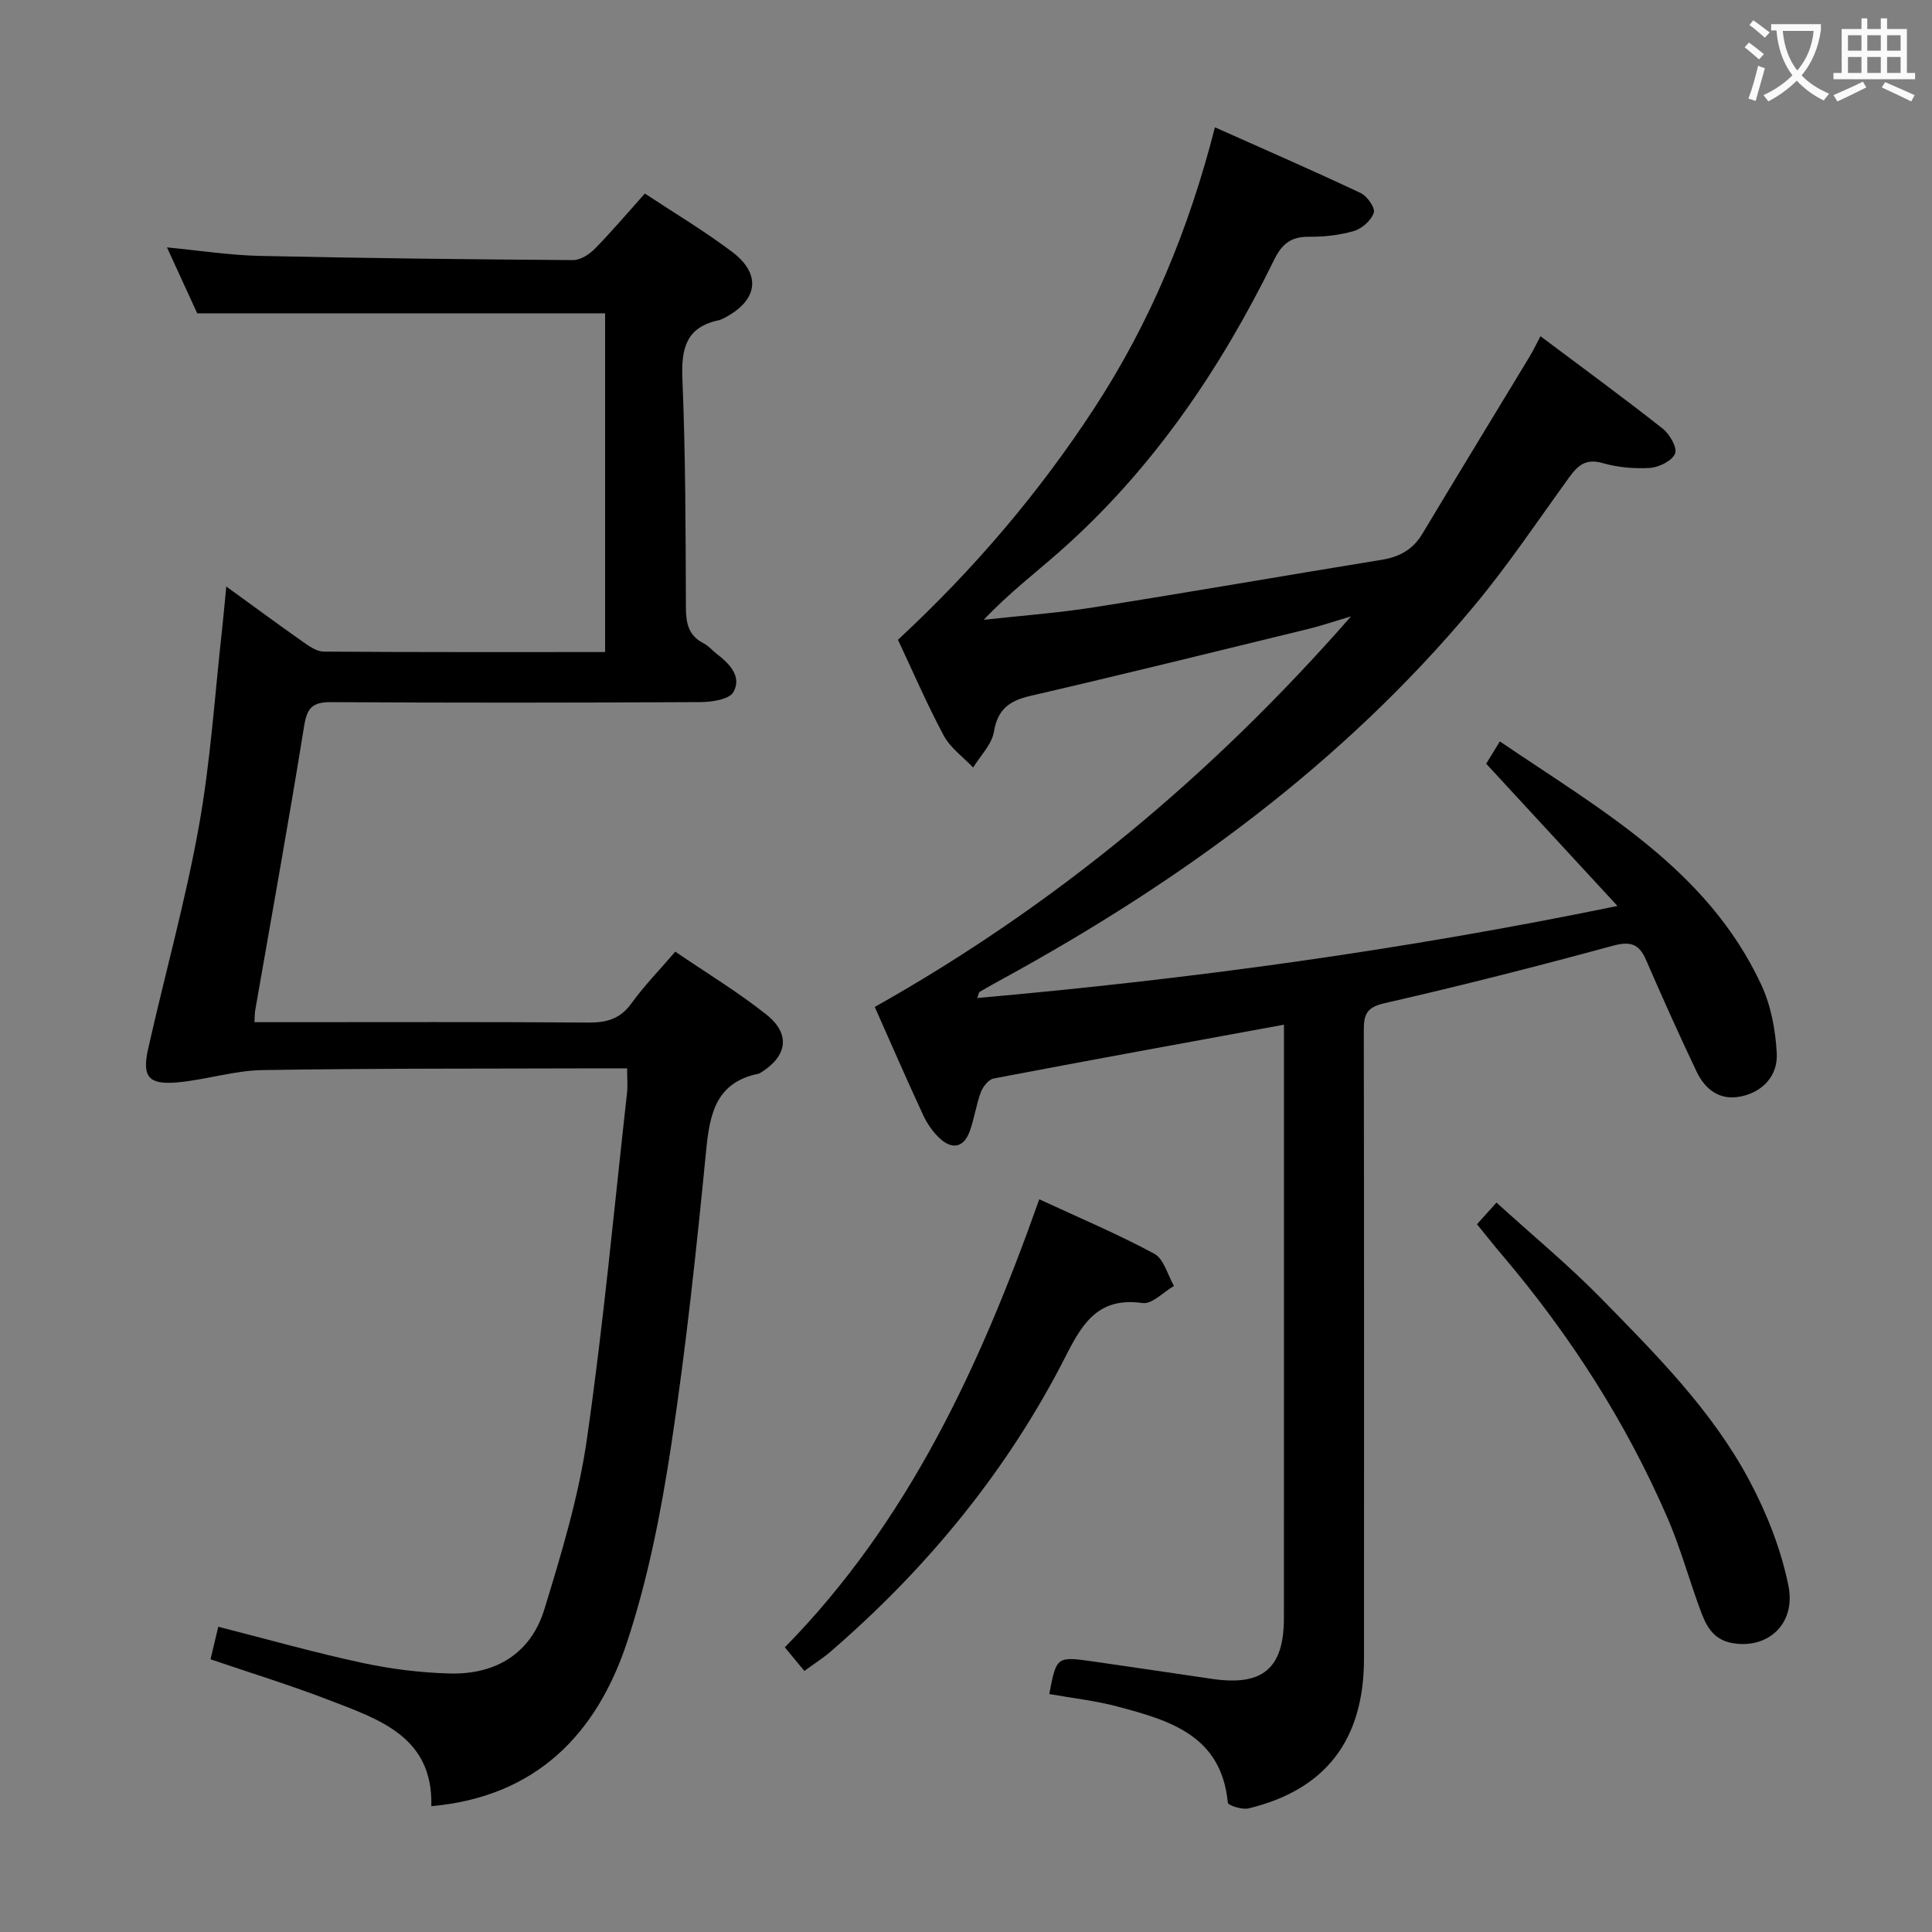 <svg enable-background="new 0 0 400 400" viewBox="0 0 400 400" xmlns="http://www.w3.org/2000/svg"><rect x="0" y="0" width="400" height="400" fill="#808080" stroke="none"/><g fill="#010000"><path d="m217.24 350.73c1.49-7.79 1.49-7.82 9.17-6.73 8.22 1.17 16.42 2.42 24.63 3.61 10.4 1.51 14.77-2.19 14.78-12.6.02-39.33.01-78.66.01-117.99 0-1.48 0-2.95 0-4.87-20.37 3.74-40.25 7.35-60.11 11.14-1.05.2-2.22 1.69-2.65 2.84-.98 2.63-1.34 5.49-2.31 8.12-1.24 3.37-3.64 3.8-6.19 1.44-1.42-1.32-2.62-3.05-3.44-4.82-3.43-7.39-6.67-14.86-10.02-22.39 37.22-20.94 69.59-47.72 98.61-80.87-3.71 1.1-6.19 1.95-8.74 2.58-19.17 4.67-38.33 9.42-57.55 13.86-4.38 1.01-6.85 2.7-7.65 7.45-.44 2.64-2.8 4.95-4.3 7.41-2.06-2.18-4.71-4.05-6.08-6.6-3.52-6.57-6.47-13.45-9.49-19.85 15.66-14.52 29.19-30.39 40.66-47.97 11.54-17.67 19.55-36.92 24.97-58.13 10.35 4.62 20.35 8.97 30.2 13.62 1.33.63 3.03 3.09 2.69 4.07-.54 1.58-2.44 3.28-4.1 3.77-2.99.88-6.23 1.23-9.36 1.2-3.69-.04-5.58 1.51-7.18 4.78-11.17 22.75-25.22 43.45-44.35 60.35-5.17 4.56-10.66 8.75-15.76 14.17 7.66-.85 15.36-1.4 22.96-2.61 19.83-3.13 39.61-6.59 59.43-9.81 3.67-.6 6.44-2.1 8.4-5.36 7.35-12.26 14.8-24.45 22.2-36.68.75-1.24 1.37-2.56 2.27-4.25 8.66 6.5 17.09 12.66 25.29 19.12 1.45 1.14 3.07 3.95 2.58 5.17-.6 1.49-3.29 2.84-5.17 2.97-3.26.22-6.71-.1-9.85-1-3.48-1-5.14.52-6.93 2.99-6.54 9.03-12.75 18.33-19.89 26.87-27.06 32.4-60.55 56.78-97.34 76.92-1.6.88-3.21 1.76-4.78 2.69-.21.13-.25.56-.53 1.29 44.14-3.91 87.73-9.84 132.56-19.06-9.45-10.23-18.07-19.58-27.18-29.45.45-.73 1.46-2.39 2.83-4.62 20.78 14.14 42.9 26.35 54.09 50.31 2.04 4.36 3 9.5 3.24 14.34.21 4.44-2.73 7.84-7.34 8.84-4.4.96-7.47-1.37-9.26-5.13-3.64-7.64-7.1-15.37-10.47-23.13-1.47-3.4-3.3-3.89-6.95-2.9-15.67 4.26-31.43 8.28-47.26 11.89-3.81.87-4.22 2.5-4.22 5.69.07 43.33.06 86.66.04 129.99-.01 16.81-7.9 27.14-23.9 31.01-1.32.32-4.24-.62-4.29-1.18-1.34-14.02-12.15-17.06-22.96-19.94-4.46-1.18-9.11-1.69-14.01-2.56z"/><path d="m43.59 343.54c.6-2.54 1.09-4.58 1.6-6.74 10.18 2.59 19.9 5.35 29.77 7.47 5.97 1.28 12.14 2.06 18.24 2.21 9.45.23 16.71-4.15 19.51-13.31 3.53-11.54 7.08-23.24 8.79-35.14 3.44-23.82 5.64-47.82 8.32-71.74.16-1.46.02-2.95.02-5.1-1.99 0-3.76-.01-5.53 0-23.33.08-46.65-.02-69.97.36-5.9.1-11.76 2.03-17.68 2.55-5.92.51-7.29-1.16-5.98-6.99 3.45-15.36 7.72-30.56 10.5-46.04 2.43-13.51 3.29-27.3 4.82-40.96.29-2.61.51-5.23.85-8.68 5.66 4.1 10.7 7.82 15.82 11.42 1.31.92 2.89 2.05 4.36 2.06 19.31.14 38.62.09 58.25.09 0-23.75 0-47.15 0-70.13-28.03 0-55.78 0-84.45 0-1.69-3.69-3.86-8.43-6.26-13.65 6.78.65 12.96 1.62 19.16 1.76 21.63.48 43.27.72 64.91.87 1.52.01 3.37-1.18 4.52-2.35 3.49-3.56 6.72-7.38 10.35-11.43 6.03 3.99 12.28 7.71 18.05 12.06 6.11 4.6 5.38 9.97-1.37 13.58-.44.23-.9.48-1.37.59-6.74 1.42-7.8 5.81-7.54 12.08.66 15.79.67 31.62.73 47.43.01 3.29.56 5.81 3.68 7.39 1.01.51 1.79 1.48 2.71 2.19 2.66 2.03 5.23 4.69 3.45 7.89-.84 1.52-4.45 2.07-6.81 2.08-25.49.14-50.99.16-76.48.01-3.81-.02-4.98 1.12-5.59 4.92-3.16 19.66-6.72 39.25-10.13 58.87-.11.62-.09 1.25-.16 2.47h5.63c21.16 0 42.33-.08 63.49.08 3.79.03 6.6-.74 8.93-3.97 2.62-3.63 5.78-6.87 9.08-10.71 6.37 4.35 12.92 8.31 18.87 13.03 5.07 4.02 4.32 8.63-1.19 12.03-.14.09-.29.18-.45.21-8.66 1.77-10.07 8.06-10.82 15.69-2.01 20.5-4.18 41.01-7.27 61.36-2.09 13.73-4.79 27.56-9.15 40.71-6.28 18.92-18.77 31.95-40.5 33.89.39-14.33-10.71-17.94-21.13-21.95-7.92-3.06-16-5.54-24.58-8.46z"/><path d="m166.53 345.95c-1.45-1.75-2.5-3.02-4.04-4.89 25.63-26.09 40.51-58.41 52.68-92.76 8.31 3.85 16.26 7.2 23.81 11.27 1.98 1.07 2.76 4.38 4.08 6.67-2.18 1.26-4.54 3.82-6.5 3.54-8.87-1.24-12.24 3.76-15.78 10.74-12.02 23.72-28.64 43.99-48.75 61.37-1.61 1.4-3.45 2.56-5.5 4.06z"/><path d="m305.79 253.47c1.41-1.56 2.5-2.78 4.04-4.49 7.52 6.84 14.95 12.98 21.65 19.82 11.4 11.64 23.02 23.26 30.75 37.8 3.6 6.77 6.53 14.21 8.04 21.69 1.62 8-4.35 13.2-11.64 11.89-4.17-.75-5.53-3.89-6.73-7.2-2.27-6.23-4.04-12.66-6.67-18.73-8.58-19.81-20.15-37.8-34.1-54.26-1.73-2.02-3.37-4.1-5.34-6.52z"/></g><path d="m362.1 8.8c1.1.8 2.1 1.6 3.1 2.4l-1 1.1c-1.3-1.1-2.3-2-3-2.5zm1.9 4.8c.5.2.9.4 1.4.5-.6 2.3-1.3 4.5-1.9 6.8l-1.5-.5c.8-2.1 1.4-4.3 2-6.8zm-1-9.4c1.3.9 2.4 1.8 3.4 2.5l-1 1.1c-1.4-1.2-2.4-2.1-3.2-2.6zm3.7 2.2v-1.4h10.3v1.2c-.5 3.6-1.8 6.8-4 9.4 1.5 1.6 3.4 2.8 5.7 3.8-.3.4-.7.8-1.1 1.4-2.3-1.1-4.1-2.5-5.6-4.1-1.6 1.6-3.6 3.1-5.9 4.3-.3-.5-.7-.9-1-1.3 2.4-1.1 4.4-2.5 6-4.1-1.9-2.5-3-5.6-3.3-9.3h-1.1zm8.8 0h-6.4c.3 3.3 1.3 6 3 8.2 2-2.3 3.1-5.1 3.4-8.2z" fill="#fbfafa"/><path d="m385.3 3.8h1.3v2.2h2.8v-2.2h1.3v2.2h4.1v9.1h1.7v1.3h-16.9v-1.3h1.7v-9.1h4.1v-2.2zm.4 13.1.7 1.2c-1.8.9-3.8 1.9-6 2.9-.2-.4-.5-.8-.8-1.3 2.3-1 4.3-1.9 6.1-2.8zm-3.1-6.4h2.8v-3.2h-2.8zm0 4.6h2.8v-3.3h-2.8zm4-4.6h2.8v-3.2h-2.8zm0 4.6h2.8v-3.3h-2.8zm3.7 1.9c2.1.9 4.1 1.8 6.1 2.7l-.7 1.3c-2.2-1.1-4.2-2-6.1-2.9zm3.2-9.7h-2.8v3.2h2.8zm-2.8 7.8h2.8v-3.3h-2.8z" fill="#fbfafa"/></svg>